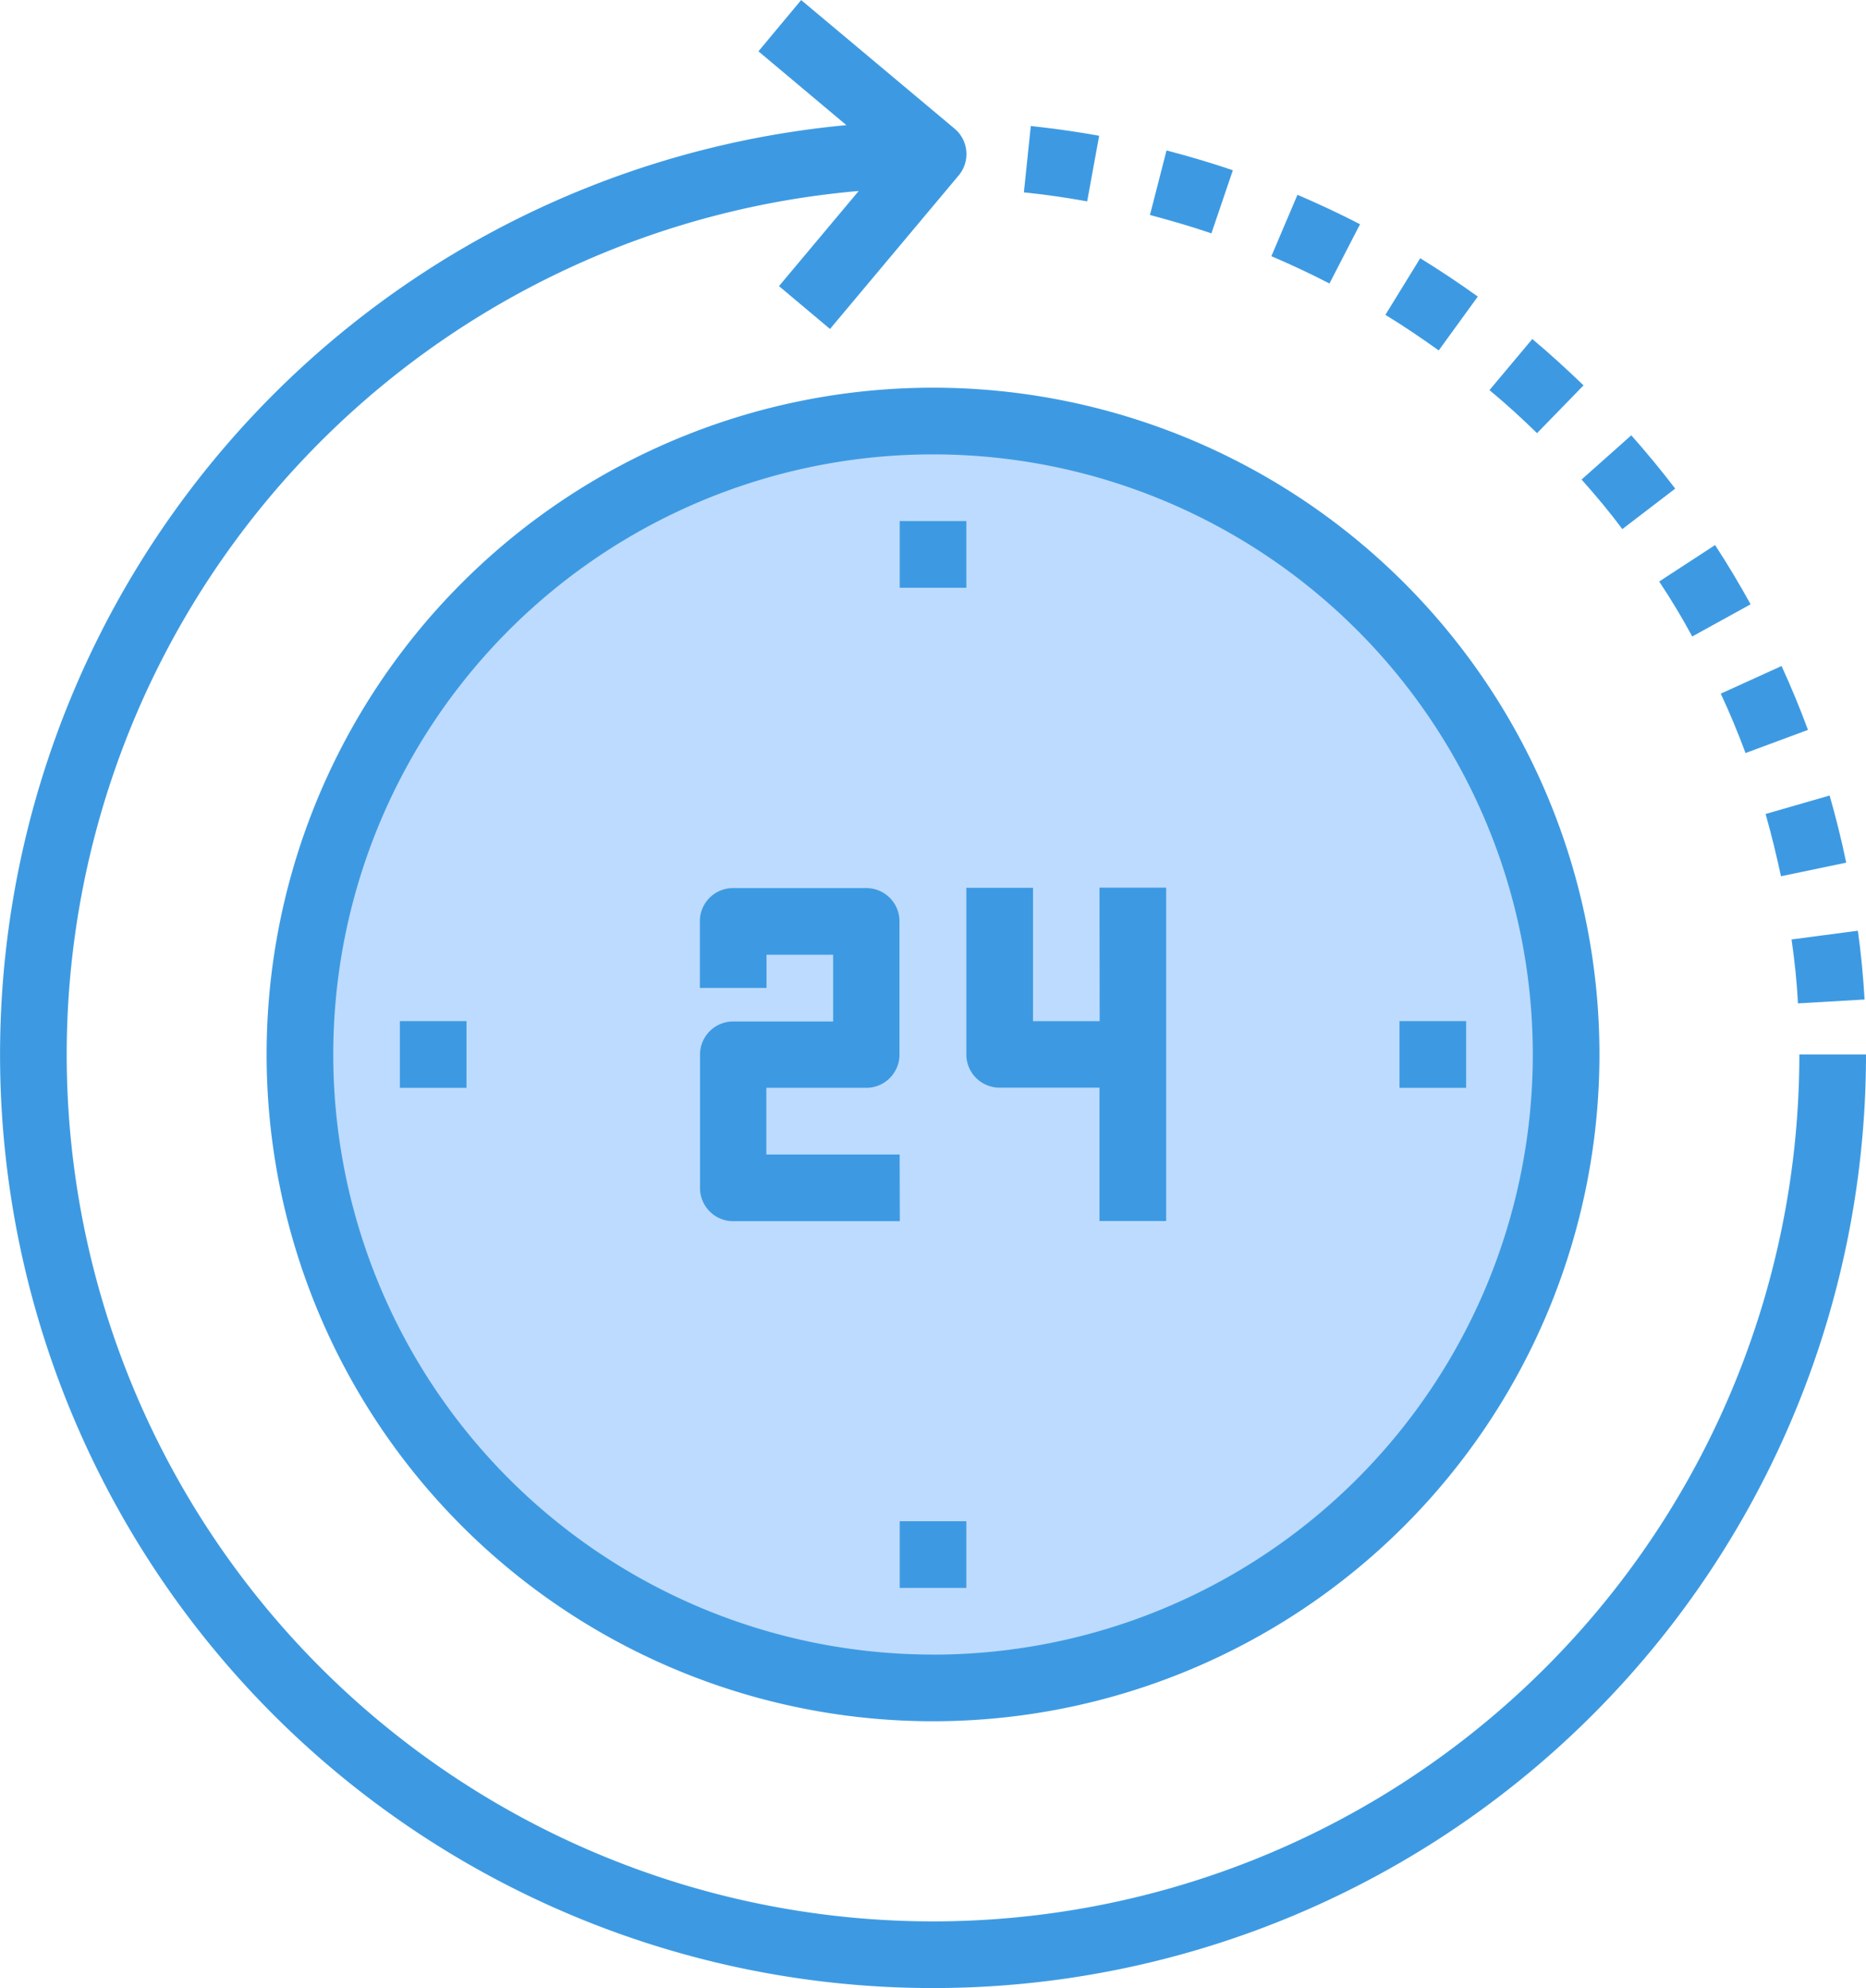 <svg xmlns="http://www.w3.org/2000/svg" width="33.763" height="35.953" viewBox="0 0 33.763 35.953">
  <g id="clock" transform="translate(-0.026 0.001)">
    <path id="Path_1049" data-name="Path 1049" d="M94.941,112.486a11.455,11.455,0,1,1-11.455-11.455A11.455,11.455,0,0,1,94.941,112.486Zm0,0" transform="translate(-66.578 -93.418)" fill="#bddbff"/>
    <g id="Group_1479" data-name="Group 1479" transform="translate(0.026 -0.001)">
      <path id="Path_1050" data-name="Path 1050" d="M76.089,93.031a12.058,12.058,0,1,0,12.058,12.058A12.058,12.058,0,0,0,76.089,93.031Zm0,22.91a10.852,10.852,0,1,1,10.852-10.852A10.852,10.852,0,0,1,76.089,115.942Zm0,0" transform="translate(-59.207 -86.02)" fill="#3d9ae2"/>
      <path id="Path_1051" data-name="Path 1051" d="M96.031,245.031h1.206v1.206H96.031Zm0,0" transform="translate(-88.796 -226.565)" fill="#3d9ae2"/>
      <path id="Path_1052" data-name="Path 1052" d="M216.031,365.031h1.206v1.206h-1.206Zm0,0" transform="translate(-199.752 -337.521)" fill="#3d9ae2"/>
      <path id="Path_1053" data-name="Path 1053" d="M336.031,245.031h1.206v1.206h-1.206Zm0,0" transform="translate(-310.709 -226.565)" fill="#3d9ae2"/>
      <path id="Path_1054" data-name="Path 1054" d="M216.031,125.031h1.206v1.206h-1.206Zm0,0" transform="translate(-199.752 -115.608)" fill="#3d9ae2"/>
      <path id="Path_1055" data-name="Path 1055" d="M171.648,217.854h-2.412v-1.206h1.809a.6.6,0,0,0,.6-.6v-2.412a.6.6,0,0,0-.6-.6h-2.412a.6.6,0,0,0-.6.6v1.206h1.206v-.6h1.206v1.206h-1.809a.6.6,0,0,0-.6.6v2.412a.6.6,0,0,0,.6.6h3.015Zm0,0" transform="translate(-155.37 -196.976)" fill="#3d9ae2"/>
      <path id="Path_1056" data-name="Path 1056" d="M234.443,215.443h-1.206v-2.412h-1.206v3.014a.6.6,0,0,0,.6.6h1.809v2.412h1.206v-6.029h-1.206Zm0,0" transform="translate(-214.546 -196.976)" fill="#3d9ae2"/>
      <path id="Path_1057" data-name="Path 1057" d="M32.583,19.068A15.675,15.675,0,1,1,15.563,3.453l-1.442,1.72.923.775L17.37,3.174a.6.6,0,0,0-.074-.85L14.522,0l-.773.927L15.34,2.262A16.881,16.881,0,1,0,33.789,19.068Zm0,0" transform="translate(-0.026 0.001)" fill="#3d9ae2"/>
      <path id="Path_1058" data-name="Path 1058" d="M413.666,161.39l1.13-.419c-.144-.389-.305-.778-.478-1.155l-1.1.5C413.383,160.668,413.532,161.028,413.666,161.39Zm0,0" transform="translate(-382.083 -147.772)" fill="#3d9ae2"/>
      <path id="Path_1059" data-name="Path 1059" d="M398.981,132.446l1.056-.582c-.2-.362-.415-.724-.643-1.071l-1.011.659C398.6,131.777,398.8,132.111,398.981,132.446Zm0,0" transform="translate(-368.362 -120.936)" fill="#3d9ae2"/>
      <path id="Path_1060" data-name="Path 1060" d="M424.183,192.347l1.18-.246c-.085-.409-.186-.817-.3-1.214l-1.159.334C424.01,191.591,424.1,191.967,424.183,192.347Zm0,0" transform="translate(-391.958 -176.501)" fill="#3d9ae2"/>
      <path id="Path_1061" data-name="Path 1061" d="M430.318,224.657l1.206-.07c-.024-.415-.063-.833-.121-1.244l-1.2.158C430.258,223.883,430.3,224.272,430.318,224.657Zm0,0" transform="translate(-397.787 -206.512)" fill="#3d9ae2"/>
      <path id="Path_1062" data-name="Path 1062" d="M380.421,106.147l.958-.733c-.253-.331-.521-.655-.795-.964l-.9.8c.258.287.509.588.741.9Zm0,0" transform="translate(-351.068 -96.578)" fill="#3d9ae2"/>
      <path id="Path_1063" data-name="Path 1063" d="M306.885,47.3c-.369-.19-.75-.369-1.132-.532l-.472,1.11c.354.151.708.316,1.051.494Zm0,0" transform="translate(-282.277 -43.245)" fill="#3d9ae2"/>
      <path id="Path_1064" data-name="Path 1064" d="M277.621,36.471c-.391-.133-.8-.254-1.2-.358l-.3,1.167c.375.1.749.208,1.112.332Zm0,0" transform="translate(-255.314 -33.392)" fill="#3d9ae2"/>
      <path id="Path_1065" data-name="Path 1065" d="M247.21,30.407c-.407-.073-.823-.132-1.237-.176l-.125,1.2c.385.04.771.094,1.145.163Zm0,0" transform="translate(-227.322 -27.952)" fill="#3d9ae2"/>
      <path id="Path_1066" data-name="Path 1066" d="M334.328,62.669c-.336-.241-.687-.475-1.042-.693L332.656,63c.33.2.655.422.965.643Zm0,0" transform="translate(-307.589 -57.306)" fill="#3d9ae2"/>
      <path id="Path_1067" data-name="Path 1067" d="M359.335,82.19c-.3-.289-.608-.571-.927-.838l-.775.924c.3.248.586.51.861.778Zm0,0" transform="translate(-330.683 -75.221)" fill="#3d9ae2"/>
    </g>
  </g>
</svg>
